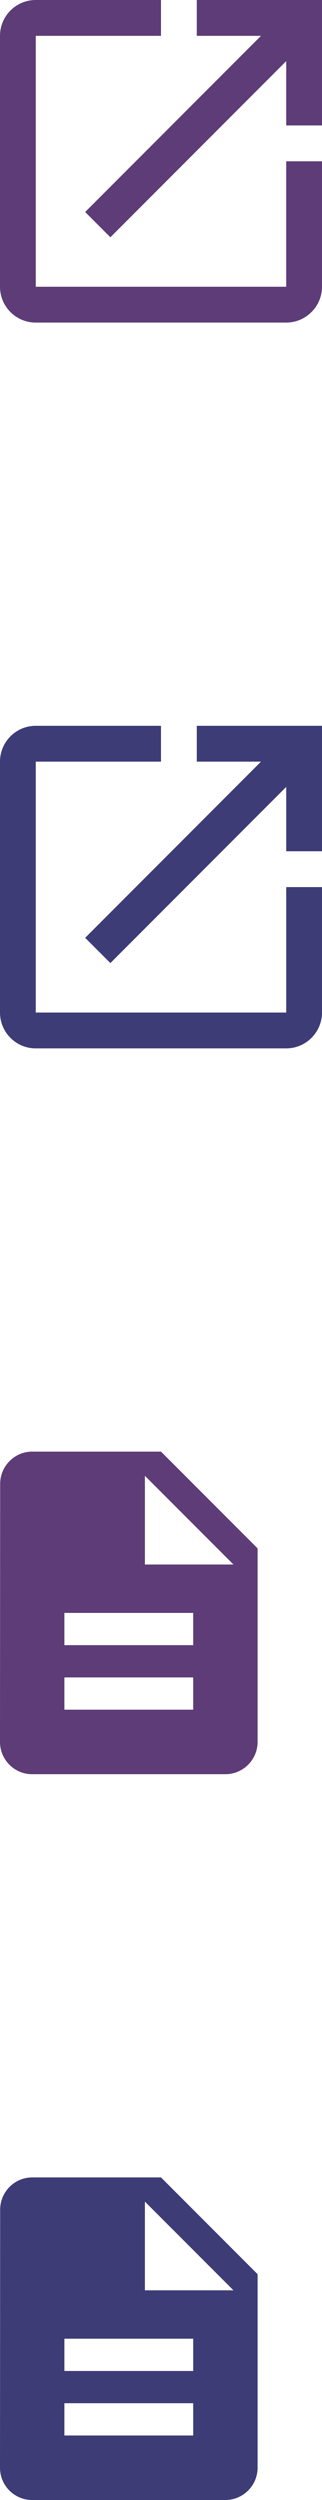 <svg width="40" height="310" viewBox="0 0 40 310" fill="none" xmlns="http://www.w3.org/2000/svg">
<path d="M35.556 35.556H4.444V4.444H20V0H4.444C1.978 0 0 2 0 4.444V35.556C0 38 1.978 40 4.444 40H35.556C38 40 40 38 40 35.556V20H35.556V35.556ZM24.444 0V4.444H32.422L10.578 26.289L13.711 29.422L35.556 7.578V15.556H40V0H24.444Z" fill="#5D3C77"/>
<path d="M20 180H4C1.8 180 0.02 181.8 0.02 184L0 216C0 218.2 1.78 220 3.98 220H28C30.2 220 32 218.2 32 216V192L20 180ZM24 212H8V208H24V212ZM24 204H8V200H24V204ZM18 194V183L29 194H18Z" fill="#5D3C77"/>
<path d="M35.556 125.556H4.444V94.444H20V90H4.444C1.978 90 0 92 0 94.444V125.556C0 128 1.978 130 4.444 130H35.556C38 130 40 128 40 125.556V110H35.556V125.556ZM24.444 90V94.444H32.422L10.578 116.289L13.711 119.422L35.556 97.578V105.556H40V90H24.444Z" fill="#3D3C77"/>
<path d="M20 270H4C1.8 270 0.02 271.8 0.02 274L0 306C0 308.2 1.78 310 3.98 310H28C30.2 310 32 308.2 32 306V282L20 270ZM24 302H8V298H24V302ZM24 294H8V290H24V294ZM18 284V273L29 284H18Z" fill="#3D3C77"/>
</svg>
